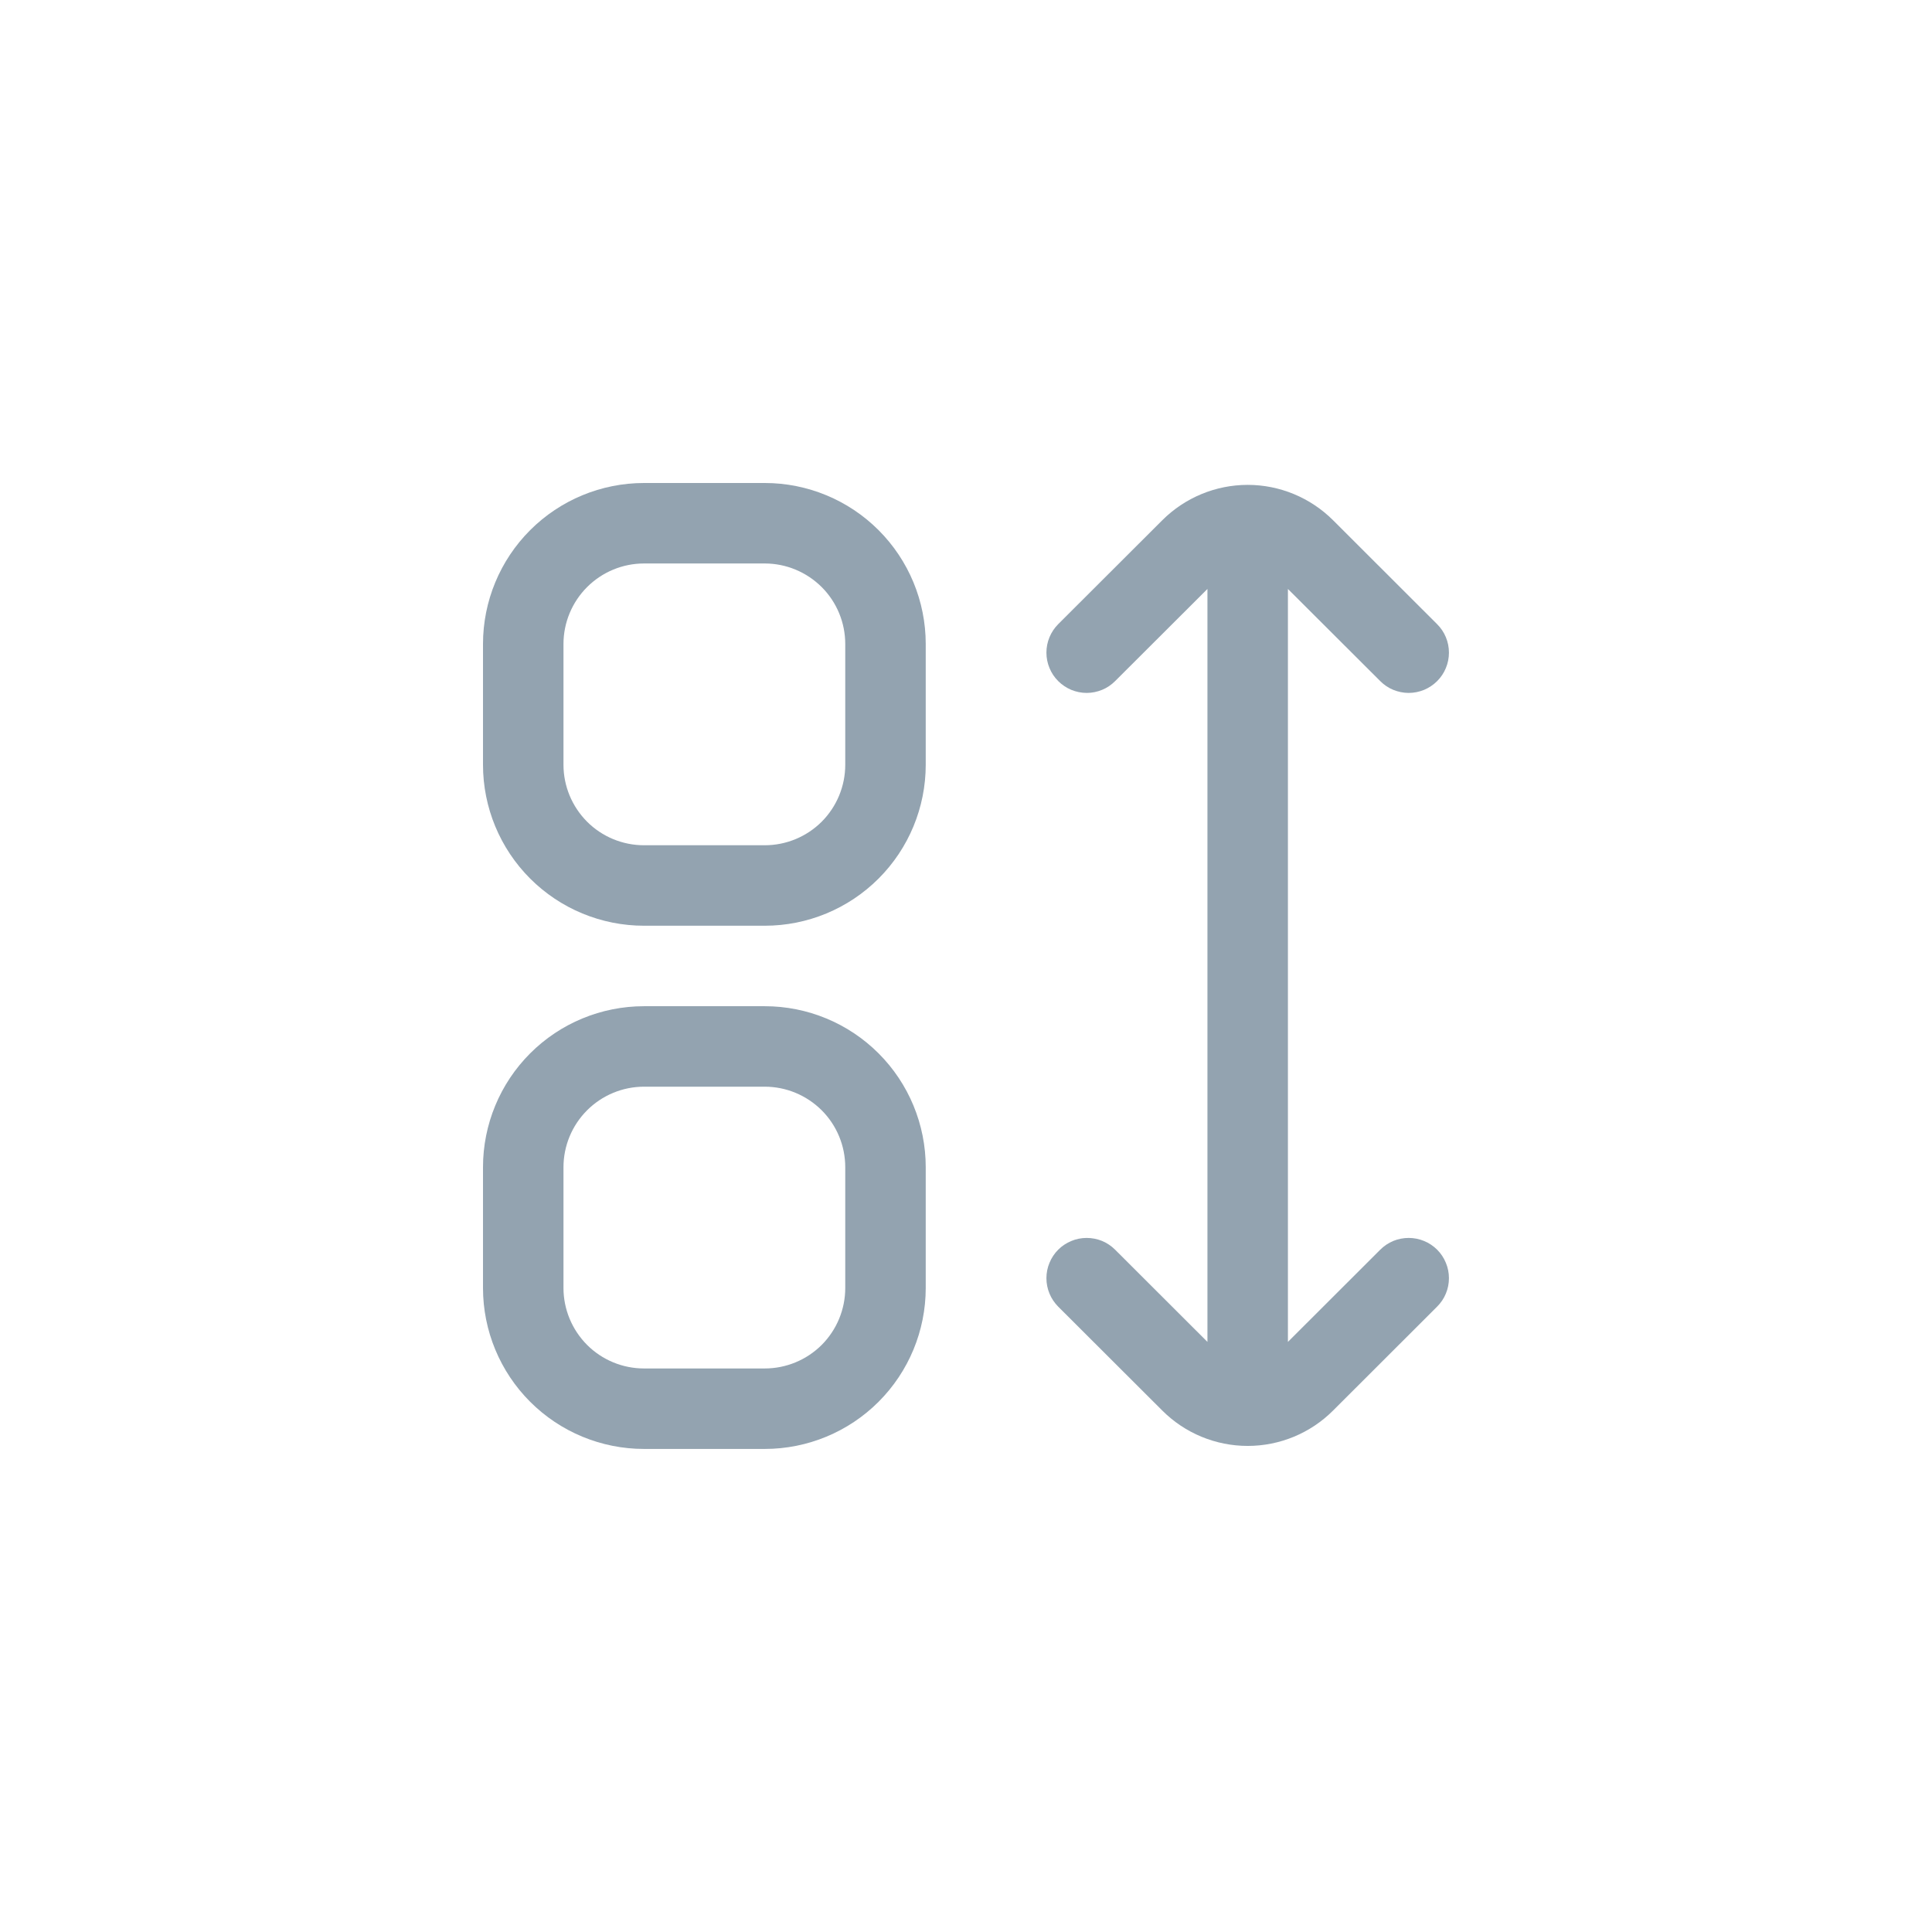 <svg width="32" height="32" viewBox="0 0 32 32" fill="none" xmlns="http://www.w3.org/2000/svg">
<g clip-path="url(#clip0_2427_41380)">
<path d="M12.667 8H10.667C9.959 8 9.281 8.281 8.781 8.781C8.281 9.281 8 9.959 8 10.667V12.667C8 13.374 8.281 14.052 8.781 14.552C9.281 15.052 9.959 15.333 10.667 15.333H12.667C13.374 15.333 14.052 15.052 14.552 14.552C15.052 14.052 15.333 13.374 15.333 12.667V10.667C15.333 9.959 15.052 9.281 14.552 8.781C14.052 8.281 13.374 8 12.667 8V8ZM14 12.667C14 13.02 13.86 13.359 13.61 13.61C13.359 13.86 13.02 14 12.667 14H10.667C10.313 14 9.974 13.86 9.724 13.61C9.474 13.359 9.333 13.02 9.333 12.667V10.667C9.333 10.313 9.474 9.974 9.724 9.724C9.974 9.474 10.313 9.333 10.667 9.333H12.667C13.02 9.333 13.359 9.474 13.61 9.724C13.86 9.974 14 10.313 14 10.667V12.667Z" fill="#93A3B0"/>
<path d="M12.667 16.666H10.667C9.959 16.666 9.281 16.947 8.781 17.447C8.281 17.947 8 18.625 8 19.333V21.333C8 22.04 8.281 22.718 8.781 23.218C9.281 23.718 9.959 23.999 10.667 23.999H12.667C13.374 23.999 14.052 23.718 14.552 23.218C15.052 22.718 15.333 22.04 15.333 21.333V19.333C15.333 18.625 15.052 17.947 14.552 17.447C14.052 16.947 13.374 16.666 12.667 16.666ZM14 21.333C14 21.686 13.86 22.025 13.61 22.276C13.359 22.526 13.02 22.666 12.667 22.666H10.667C10.313 22.666 9.974 22.526 9.724 22.276C9.474 22.025 9.333 21.686 9.333 21.333V19.333C9.333 18.979 9.474 18.64 9.724 18.39C9.974 18.14 10.313 17.999 10.667 17.999H12.667C13.02 17.999 13.359 18.14 13.61 18.39C13.86 18.64 14 18.979 14 19.333V21.333Z" fill="#93A3B0"/>
<path d="M22.861 20.699L21.332 22.226V9.755L22.861 11.281C22.923 11.343 22.996 11.393 23.077 11.426C23.158 11.459 23.245 11.477 23.332 11.477C23.42 11.477 23.507 11.459 23.588 11.426C23.668 11.392 23.742 11.343 23.804 11.281C23.866 11.219 23.915 11.146 23.948 11.065C23.982 10.984 23.999 10.897 23.999 10.81C23.999 10.722 23.982 10.635 23.948 10.554C23.915 10.473 23.865 10.4 23.803 10.338L22.079 8.616C21.704 8.242 21.195 8.031 20.666 8.031C20.136 8.031 19.627 8.242 19.252 8.616L17.527 10.338C17.466 10.4 17.416 10.473 17.383 10.554C17.349 10.635 17.332 10.722 17.332 10.81C17.332 10.897 17.349 10.984 17.383 11.065C17.416 11.146 17.465 11.219 17.527 11.281C17.589 11.343 17.663 11.392 17.743 11.426C17.824 11.459 17.911 11.477 17.999 11.477C18.086 11.477 18.173 11.459 18.254 11.426C18.335 11.393 18.408 11.343 18.47 11.281L19.999 9.755V22.226L18.47 20.699C18.408 20.637 18.335 20.588 18.254 20.554C18.173 20.521 18.086 20.504 17.999 20.504C17.911 20.504 17.824 20.521 17.743 20.555C17.663 20.588 17.589 20.637 17.527 20.699C17.465 20.761 17.416 20.835 17.383 20.916C17.349 20.996 17.332 21.083 17.332 21.171C17.332 21.258 17.349 21.345 17.383 21.426C17.416 21.507 17.466 21.58 17.527 21.642L19.252 23.364C19.627 23.739 20.136 23.949 20.666 23.949C21.195 23.949 21.704 23.739 22.079 23.364L23.803 21.642C23.865 21.58 23.915 21.507 23.948 21.426C23.982 21.345 23.999 21.258 23.999 21.171C23.999 21.083 23.982 20.996 23.948 20.916C23.915 20.835 23.866 20.761 23.804 20.699C23.742 20.637 23.668 20.588 23.588 20.555C23.507 20.521 23.42 20.504 23.332 20.504C23.245 20.504 23.158 20.521 23.077 20.554C22.996 20.588 22.923 20.637 22.861 20.699Z" fill="#93A3B0"/>
</g>
<defs>
<clipPath id="clip0_2427_41380">
<rect width="16" height="16" fill="white" transform="translate(8 8)"/>
</clipPath>
</defs>
</svg>
